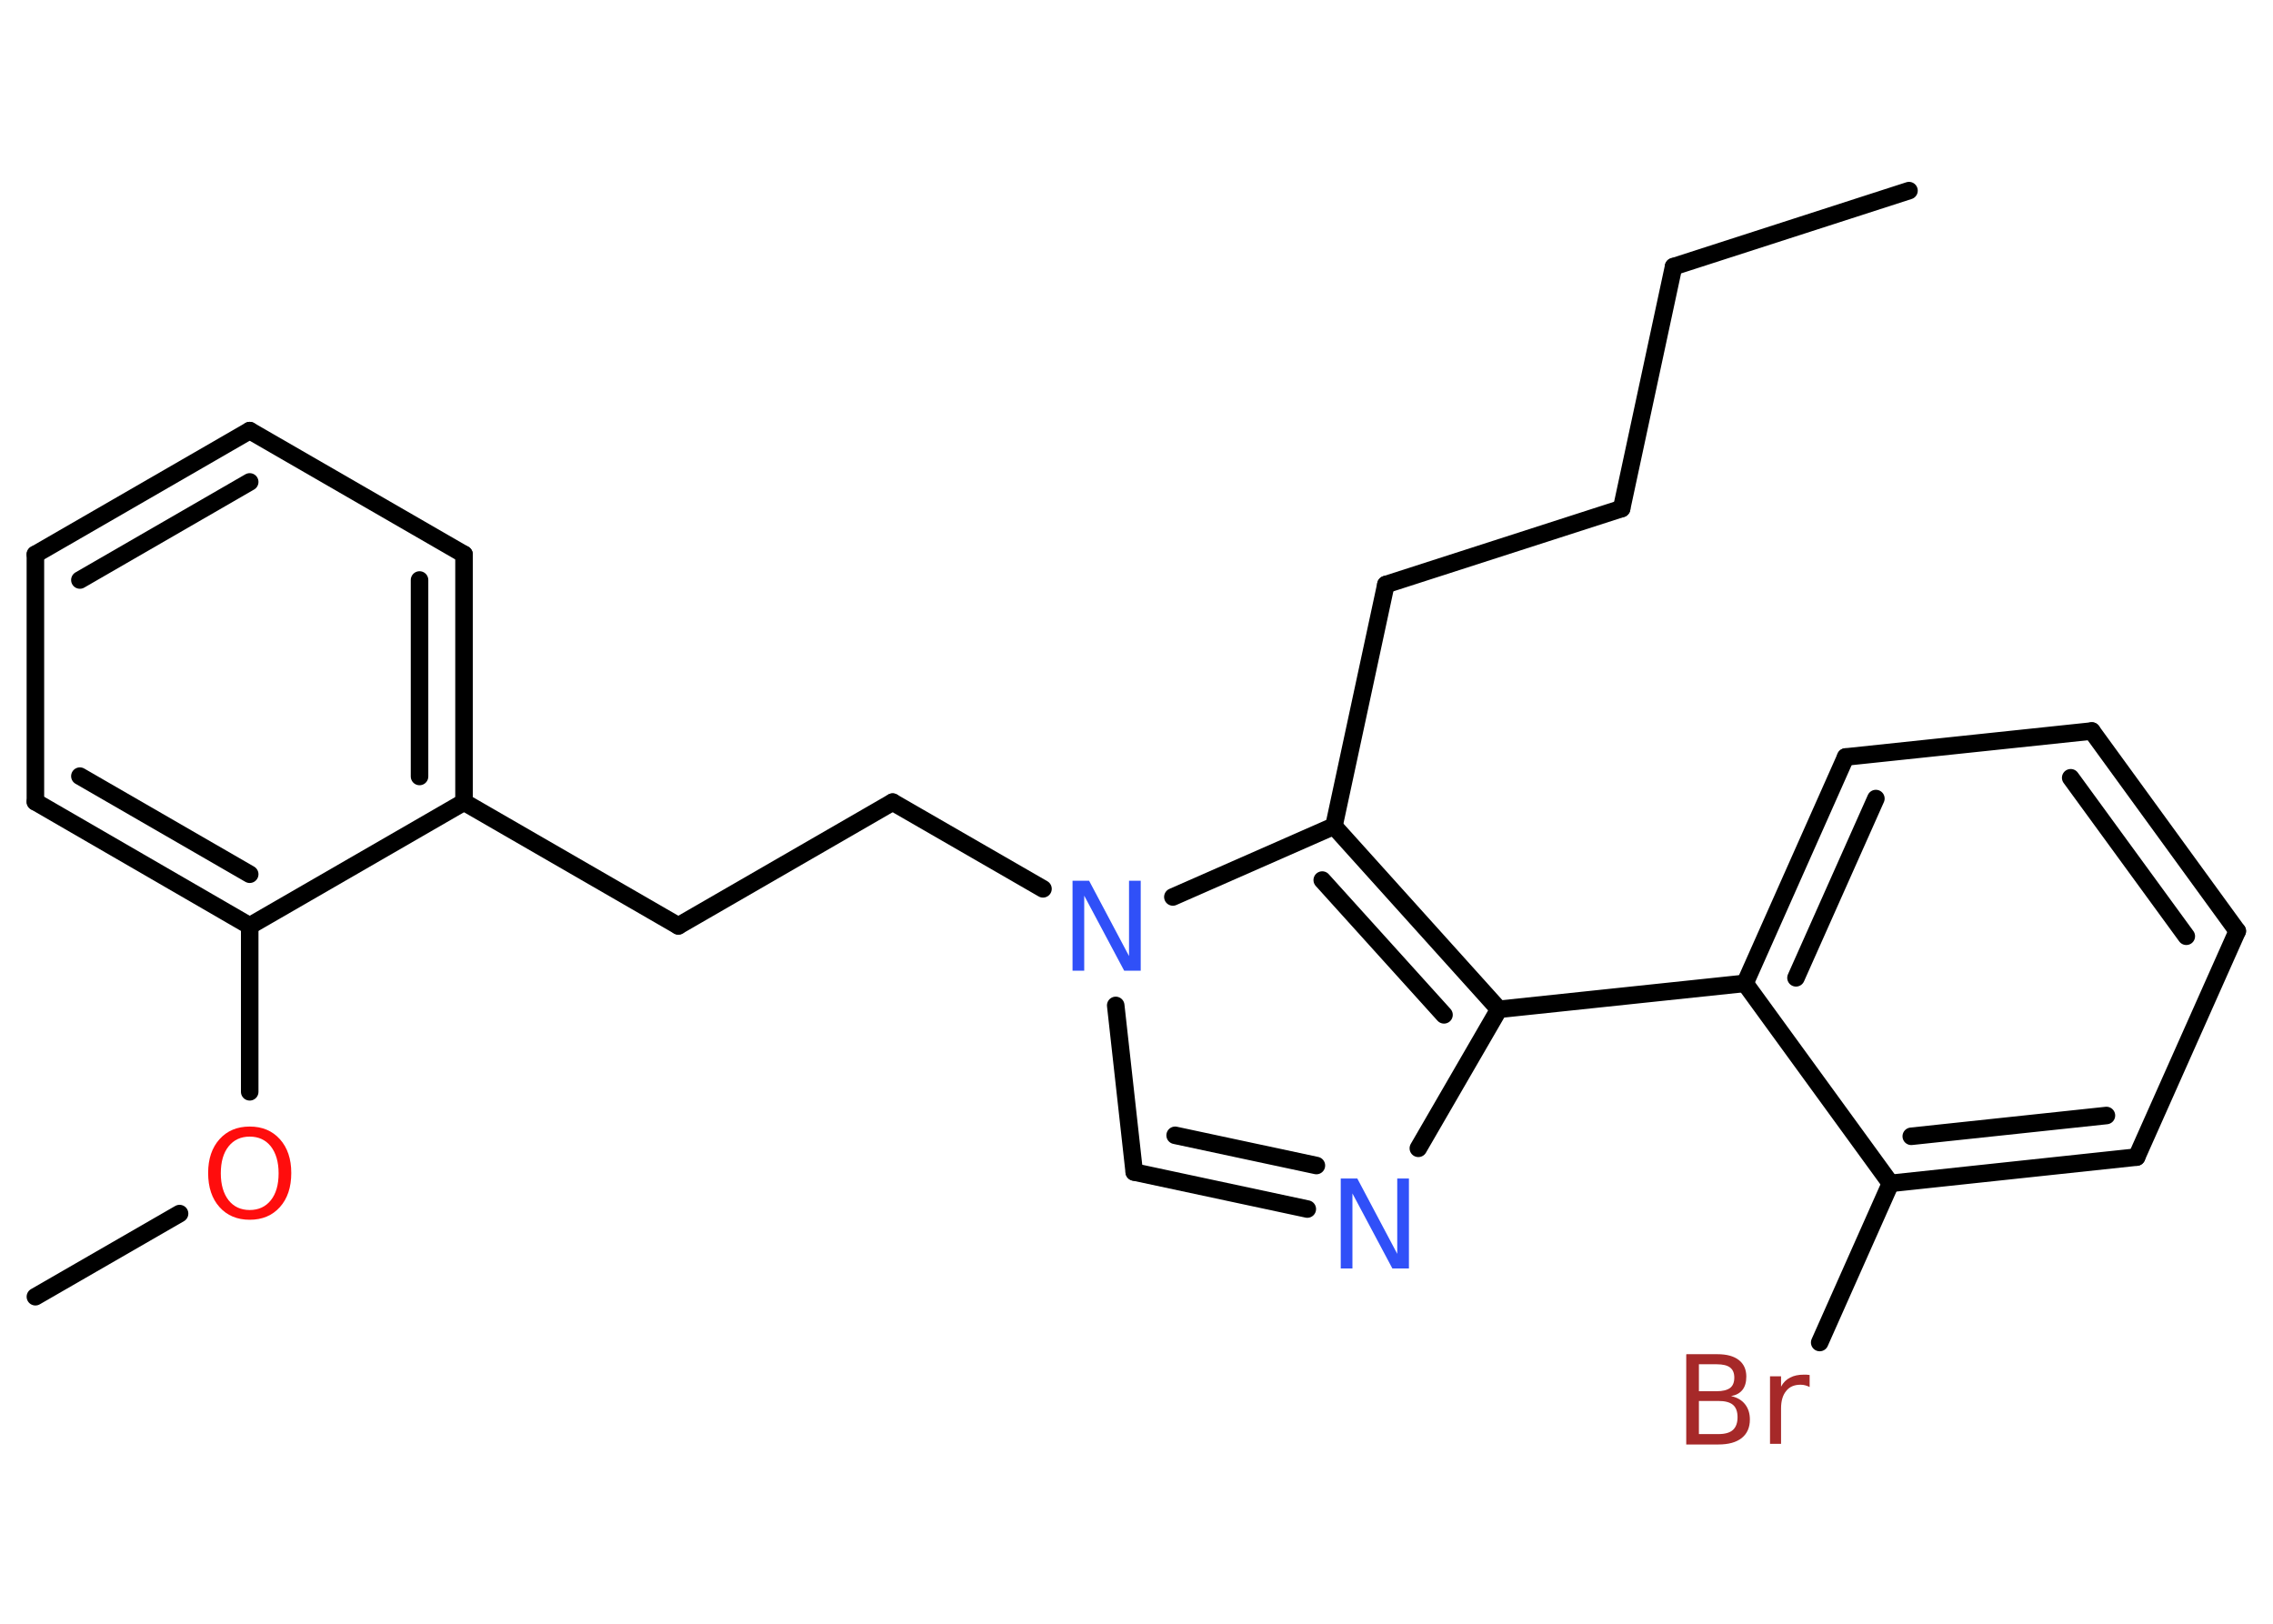 <?xml version='1.0' encoding='UTF-8'?>
<!DOCTYPE svg PUBLIC "-//W3C//DTD SVG 1.1//EN" "http://www.w3.org/Graphics/SVG/1.1/DTD/svg11.dtd">
<svg version='1.2' xmlns='http://www.w3.org/2000/svg' xmlns:xlink='http://www.w3.org/1999/xlink' width='70.0mm' height='50.0mm' viewBox='0 0 70.0 50.0'>
  <desc>Generated by the Chemistry Development Kit (http://github.com/cdk)</desc>
  <g stroke-linecap='round' stroke-linejoin='round' stroke='#000000' stroke-width='.54' fill='#3050F8'>
    <rect x='.0' y='.0' width='70.0' height='50.0' fill='#FFFFFF' stroke='none'/>
    <g id='mol1' class='mol'>
      <line id='mol1bnd1' class='bond' x1='58.79' y1='5.87' x2='51.54' y2='8.21'/>
      <line id='mol1bnd2' class='bond' x1='51.54' y1='8.21' x2='49.94' y2='15.66'/>
      <line id='mol1bnd3' class='bond' x1='49.94' y1='15.66' x2='42.68' y2='18.0'/>
      <line id='mol1bnd4' class='bond' x1='42.68' y1='18.0' x2='41.08' y2='25.44'/>
      <g id='mol1bnd5' class='bond'>
        <line x1='46.16' y1='31.08' x2='41.08' y2='25.44'/>
        <line x1='44.47' y1='31.25' x2='40.72' y2='27.1'/>
      </g>
      <line id='mol1bnd6' class='bond' x1='46.16' y1='31.08' x2='53.74' y2='30.28'/>
      <g id='mol1bnd7' class='bond'>
        <line x1='56.84' y1='23.31' x2='53.74' y2='30.28'/>
        <line x1='57.77' y1='24.59' x2='55.31' y2='30.11'/>
      </g>
      <line id='mol1bnd8' class='bond' x1='56.84' y1='23.31' x2='64.42' y2='22.51'/>
      <g id='mol1bnd9' class='bond'>
        <line x1='68.9' y1='28.67' x2='64.42' y2='22.51'/>
        <line x1='67.33' y1='28.83' x2='63.77' y2='23.95'/>
      </g>
      <line id='mol1bnd10' class='bond' x1='68.9' y1='28.67' x2='65.8' y2='35.63'/>
      <g id='mol1bnd11' class='bond'>
        <line x1='58.22' y1='36.44' x2='65.8' y2='35.63'/>
        <line x1='58.86' y1='34.99' x2='64.87' y2='34.35'/>
      </g>
      <line id='mol1bnd12' class='bond' x1='53.74' y1='30.28' x2='58.22' y2='36.44'/>
      <line id='mol1bnd13' class='bond' x1='58.22' y1='36.44' x2='56.04' y2='41.34'/>
      <line id='mol1bnd14' class='bond' x1='46.16' y1='31.08' x2='43.68' y2='35.36'/>
      <g id='mol1bnd15' class='bond'>
        <line x1='34.93' y1='36.09' x2='40.26' y2='37.23'/>
        <line x1='36.19' y1='34.96' x2='40.54' y2='35.89'/>
      </g>
      <line id='mol1bnd16' class='bond' x1='34.93' y1='36.09' x2='34.36' y2='30.96'/>
      <line id='mol1bnd17' class='bond' x1='41.08' y1='25.44' x2='36.12' y2='27.62'/>
      <line id='mol1bnd18' class='bond' x1='32.12' y1='27.37' x2='27.49' y2='24.7'/>
      <line id='mol1bnd19' class='bond' x1='27.49' y1='24.7' x2='20.89' y2='28.51'/>
      <line id='mol1bnd20' class='bond' x1='20.89' y1='28.51' x2='14.29' y2='24.7'/>
      <g id='mol1bnd21' class='bond'>
        <line x1='14.29' y1='24.7' x2='14.29' y2='17.07'/>
        <line x1='12.92' y1='23.91' x2='12.92' y2='17.86'/>
      </g>
      <line id='mol1bnd22' class='bond' x1='14.29' y1='17.07' x2='7.69' y2='13.26'/>
      <g id='mol1bnd23' class='bond'>
        <line x1='7.69' y1='13.26' x2='1.09' y2='17.07'/>
        <line x1='7.69' y1='14.84' x2='2.46' y2='17.86'/>
      </g>
      <line id='mol1bnd24' class='bond' x1='1.09' y1='17.07' x2='1.09' y2='24.69'/>
      <g id='mol1bnd25' class='bond'>
        <line x1='1.09' y1='24.69' x2='7.69' y2='28.51'/>
        <line x1='2.46' y1='23.9' x2='7.69' y2='26.92'/>
      </g>
      <line id='mol1bnd26' class='bond' x1='14.29' y1='24.7' x2='7.69' y2='28.51'/>
      <line id='mol1bnd27' class='bond' x1='7.69' y1='28.51' x2='7.69' y2='33.62'/>
      <line id='mol1bnd28' class='bond' x1='5.53' y1='37.37' x2='1.09' y2='39.93'/>
      <path id='mol1atm13' class='atom' d='M52.32 43.14v1.02h.6q.31 .0 .45 -.13q.14 -.13 .14 -.39q.0 -.26 -.14 -.38q-.14 -.12 -.45 -.12h-.6zM52.32 42.01v.83h.55q.27 .0 .41 -.1q.13 -.1 .13 -.32q.0 -.21 -.13 -.31q-.13 -.1 -.41 -.1h-.55zM51.94 41.7h.95q.43 .0 .66 .18q.23 .18 .23 .51q.0 .26 -.12 .41q-.12 .15 -.35 .19q.28 .06 .43 .25q.15 .19 .15 .47q.0 .37 -.25 .57q-.25 .2 -.72 .2h-.99v-2.77zM55.73 42.71q-.06 -.03 -.13 -.05q-.07 -.02 -.15 -.02q-.29 .0 -.44 .19q-.16 .19 -.16 .54v1.09h-.34v-2.08h.34v.32q.1 -.19 .28 -.28q.17 -.09 .42 -.09q.04 .0 .08 .0q.04 .0 .1 .01v.35z' stroke='none' fill='#A62929'/>
      <path id='mol1atm14' class='atom' d='M41.3 36.29h.5l1.23 2.32v-2.32h.36v2.77h-.51l-1.23 -2.31v2.31h-.36v-2.77z' stroke='none'/>
      <path id='mol1atm16' class='atom' d='M33.04 27.12h.5l1.23 2.32v-2.32h.36v2.77h-.51l-1.23 -2.31v2.31h-.36v-2.77z' stroke='none'/>
      <path id='mol1atm25' class='atom' d='M7.69 35.0q-.41 .0 -.65 .3q-.24 .3 -.24 .83q.0 .52 .24 .83q.24 .3 .65 .3q.41 .0 .65 -.3q.24 -.3 .24 -.83q.0 -.52 -.24 -.83q-.24 -.3 -.65 -.3zM7.69 34.69q.58 .0 .93 .39q.35 .39 .35 1.04q.0 .66 -.35 1.05q-.35 .39 -.93 .39q-.58 .0 -.93 -.39q-.35 -.39 -.35 -1.05q.0 -.65 .35 -1.04q.35 -.39 .93 -.39z' stroke='none' fill='#FF0D0D'/>
    </g>
  </g>
</svg>
